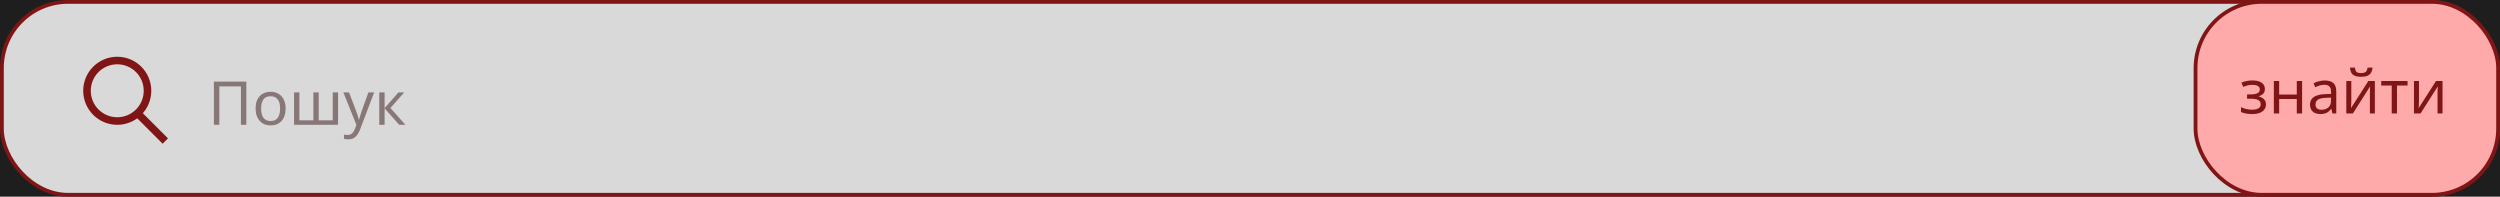 <svg width="661" height="52" viewBox="0 0 661 52" fill="none" xmlns="http://www.w3.org/2000/svg">
<rect width="661" height="52" fill="#1E1E1E"/>
<rect x="0.5" y="0.5" width="660" height="51" rx="17.5" fill="#D9D9D9" stroke="#801515"/>
<circle cx="31" cy="24" r="8" stroke="#801515" stroke-width="2"/>
<line x1="36.707" y1="30.293" x2="43.707" y2="37.293" stroke="#801515" stroke-width="2"/>
<rect x="580.5" y="0.5" width="80" height="51" rx="17.5" fill="#FFAAAA" stroke="#801515"/>
<path d="M595.616 21.264C596.267 21.264 596.832 21.355 597.312 21.536C597.792 21.707 598.165 21.963 598.432 22.304C598.699 22.635 598.832 23.04 598.832 23.52C598.832 24.043 598.688 24.459 598.4 24.768C598.112 25.067 597.717 25.285 597.216 25.424V25.488C597.557 25.584 597.872 25.717 598.16 25.888C598.448 26.059 598.677 26.283 598.848 26.56C599.029 26.837 599.12 27.195 599.12 27.632C599.12 28.101 598.987 28.528 598.72 28.912C598.464 29.296 598.064 29.6 597.52 29.824C596.987 30.048 596.299 30.16 595.456 30.16C595.051 30.16 594.661 30.139 594.288 30.096C593.925 30.053 593.595 29.989 593.296 29.904C593.008 29.819 592.752 29.717 592.528 29.6V28.336C592.891 28.507 593.317 28.661 593.808 28.8C594.309 28.939 594.853 29.008 595.44 29.008C595.867 29.008 596.251 28.96 596.592 28.864C596.944 28.768 597.221 28.619 597.424 28.416C597.627 28.203 597.728 27.915 597.728 27.552C597.728 27.221 597.637 26.955 597.456 26.752C597.275 26.539 597.003 26.379 596.64 26.272C596.288 26.165 595.835 26.112 595.28 26.112H594.128V24.96H595.056C595.792 24.96 596.379 24.864 596.816 24.672C597.264 24.469 597.488 24.128 597.488 23.648C597.488 23.243 597.317 22.939 596.976 22.736C596.645 22.533 596.165 22.432 595.536 22.432C595.067 22.432 594.651 22.48 594.288 22.576C593.936 22.661 593.547 22.795 593.12 22.976L592.624 21.856C593.083 21.653 593.563 21.504 594.064 21.408C594.565 21.312 595.083 21.264 595.616 21.264ZM602.612 21.424V24.992H607.268V21.424H608.676V30H607.268V26.176H602.612V30H601.204V21.424H602.612ZM614.639 21.28C615.685 21.28 616.458 21.509 616.959 21.968C617.461 22.427 617.711 23.157 617.711 24.16V30H616.687L616.415 28.784H616.351C616.106 29.093 615.85 29.355 615.583 29.568C615.327 29.771 615.029 29.92 614.687 30.016C614.357 30.112 613.951 30.16 613.471 30.16C612.959 30.16 612.495 30.069 612.079 29.888C611.674 29.707 611.354 29.429 611.119 29.056C610.885 28.672 610.767 28.192 610.767 27.616C610.767 26.763 611.103 26.107 611.775 25.648C612.447 25.179 613.482 24.923 614.879 24.88L616.335 24.832V24.32C616.335 23.605 616.181 23.109 615.871 22.832C615.562 22.555 615.125 22.416 614.559 22.416C614.111 22.416 613.685 22.485 613.279 22.624C612.874 22.752 612.495 22.901 612.143 23.072L611.711 22.016C612.085 21.813 612.527 21.643 613.039 21.504C613.551 21.355 614.085 21.28 614.639 21.28ZM615.055 25.856C613.989 25.899 613.247 26.069 612.831 26.368C612.426 26.667 612.223 27.088 612.223 27.632C612.223 28.112 612.367 28.464 612.655 28.688C612.954 28.912 613.333 29.024 613.791 29.024C614.517 29.024 615.119 28.827 615.599 28.432C616.079 28.027 616.319 27.408 616.319 26.576V25.808L615.055 25.856ZM627.304 17.872C627.261 18.405 627.128 18.853 626.904 19.216C626.691 19.579 626.371 19.851 625.944 20.032C625.517 20.213 624.963 20.304 624.28 20.304C623.587 20.304 623.027 20.213 622.6 20.032C622.184 19.851 621.88 19.584 621.688 19.232C621.496 18.869 621.379 18.416 621.336 17.872H622.648C622.701 18.448 622.851 18.837 623.096 19.04C623.352 19.232 623.757 19.328 624.312 19.328C624.803 19.328 625.187 19.227 625.464 19.024C625.752 18.811 625.923 18.427 625.976 17.872H627.304ZM621.688 26.656C621.688 26.752 621.683 26.891 621.672 27.072C621.672 27.243 621.667 27.429 621.656 27.632C621.645 27.824 621.635 28.011 621.624 28.192C621.613 28.363 621.603 28.501 621.592 28.608L626.184 21.424H627.912V30H626.6V24.944C626.6 24.773 626.6 24.549 626.6 24.272C626.611 23.995 626.621 23.723 626.632 23.456C626.643 23.179 626.653 22.971 626.664 22.832L622.104 30H620.36V21.424H621.688V26.656ZM636.561 22.608H633.761V30H632.369V22.608H629.601V21.424H636.561V22.608ZM639.579 26.656C639.579 26.752 639.573 26.891 639.563 27.072C639.563 27.243 639.557 27.429 639.547 27.632C639.536 27.824 639.525 28.011 639.515 28.192C639.504 28.363 639.493 28.501 639.483 28.608L644.075 21.424H645.803V30H644.491V24.944C644.491 24.773 644.491 24.549 644.491 24.272C644.501 23.995 644.512 23.723 644.523 23.456C644.533 23.179 644.544 22.971 644.555 22.832L639.995 30H638.251V21.424H639.579V26.656Z" fill="#801515"/>
<path d="M56.552 33V21.576H65.128V33H63.704V22.84H57.992V33H56.552ZM75.519 28.696C75.519 29.411 75.423 30.045 75.231 30.6C75.05 31.144 74.783 31.608 74.431 31.992C74.09 32.376 73.668 32.669 73.167 32.872C72.677 33.064 72.127 33.16 71.519 33.16C70.954 33.16 70.431 33.064 69.951 32.872C69.471 32.669 69.055 32.376 68.703 31.992C68.351 31.608 68.074 31.144 67.871 30.6C67.679 30.045 67.583 29.411 67.583 28.696C67.583 27.747 67.743 26.947 68.063 26.296C68.383 25.635 68.842 25.133 69.439 24.792C70.037 24.44 70.746 24.264 71.567 24.264C72.346 24.264 73.028 24.44 73.615 24.792C74.213 25.133 74.677 25.635 75.007 26.296C75.349 26.947 75.519 27.747 75.519 28.696ZM69.039 28.696C69.039 29.368 69.124 29.955 69.295 30.456C69.477 30.947 69.754 31.325 70.127 31.592C70.501 31.859 70.975 31.992 71.551 31.992C72.127 31.992 72.602 31.859 72.975 31.592C73.349 31.325 73.621 30.947 73.791 30.456C73.972 29.955 74.063 29.368 74.063 28.696C74.063 28.013 73.972 27.432 73.791 26.952C73.61 26.472 73.332 26.104 72.959 25.848C72.597 25.581 72.122 25.448 71.535 25.448C70.66 25.448 70.026 25.736 69.631 26.312C69.237 26.888 69.039 27.683 69.039 28.696ZM89.383 24.424V33H77.751V24.424H79.159V31.816H82.855V24.424H84.263V31.816H87.975V24.424H89.383ZM90.782 24.424H92.286L94.142 29.304C94.248 29.592 94.344 29.869 94.43 30.136C94.526 30.403 94.611 30.664 94.686 30.92C94.76 31.165 94.819 31.405 94.862 31.64H94.926C94.99 31.373 95.091 31.027 95.23 30.6C95.368 30.163 95.512 29.725 95.662 29.288L97.406 24.424H98.926L95.23 34.184C95.027 34.717 94.787 35.181 94.51 35.576C94.243 35.981 93.912 36.291 93.518 36.504C93.134 36.728 92.664 36.84 92.11 36.84C91.854 36.84 91.63 36.824 91.438 36.792C91.246 36.771 91.08 36.744 90.942 36.712V35.592C91.059 35.613 91.198 35.635 91.358 35.656C91.528 35.677 91.704 35.688 91.886 35.688C92.216 35.688 92.499 35.624 92.734 35.496C92.979 35.379 93.187 35.203 93.358 34.968C93.528 34.744 93.672 34.477 93.79 34.168L94.238 33.032L90.782 24.424ZM105.354 24.424H106.89L103.226 28.552L107.194 33H105.562L101.69 28.648V33H100.282V24.424H101.69V28.584L105.354 24.424Z" fill="#887777"/>
</svg>
